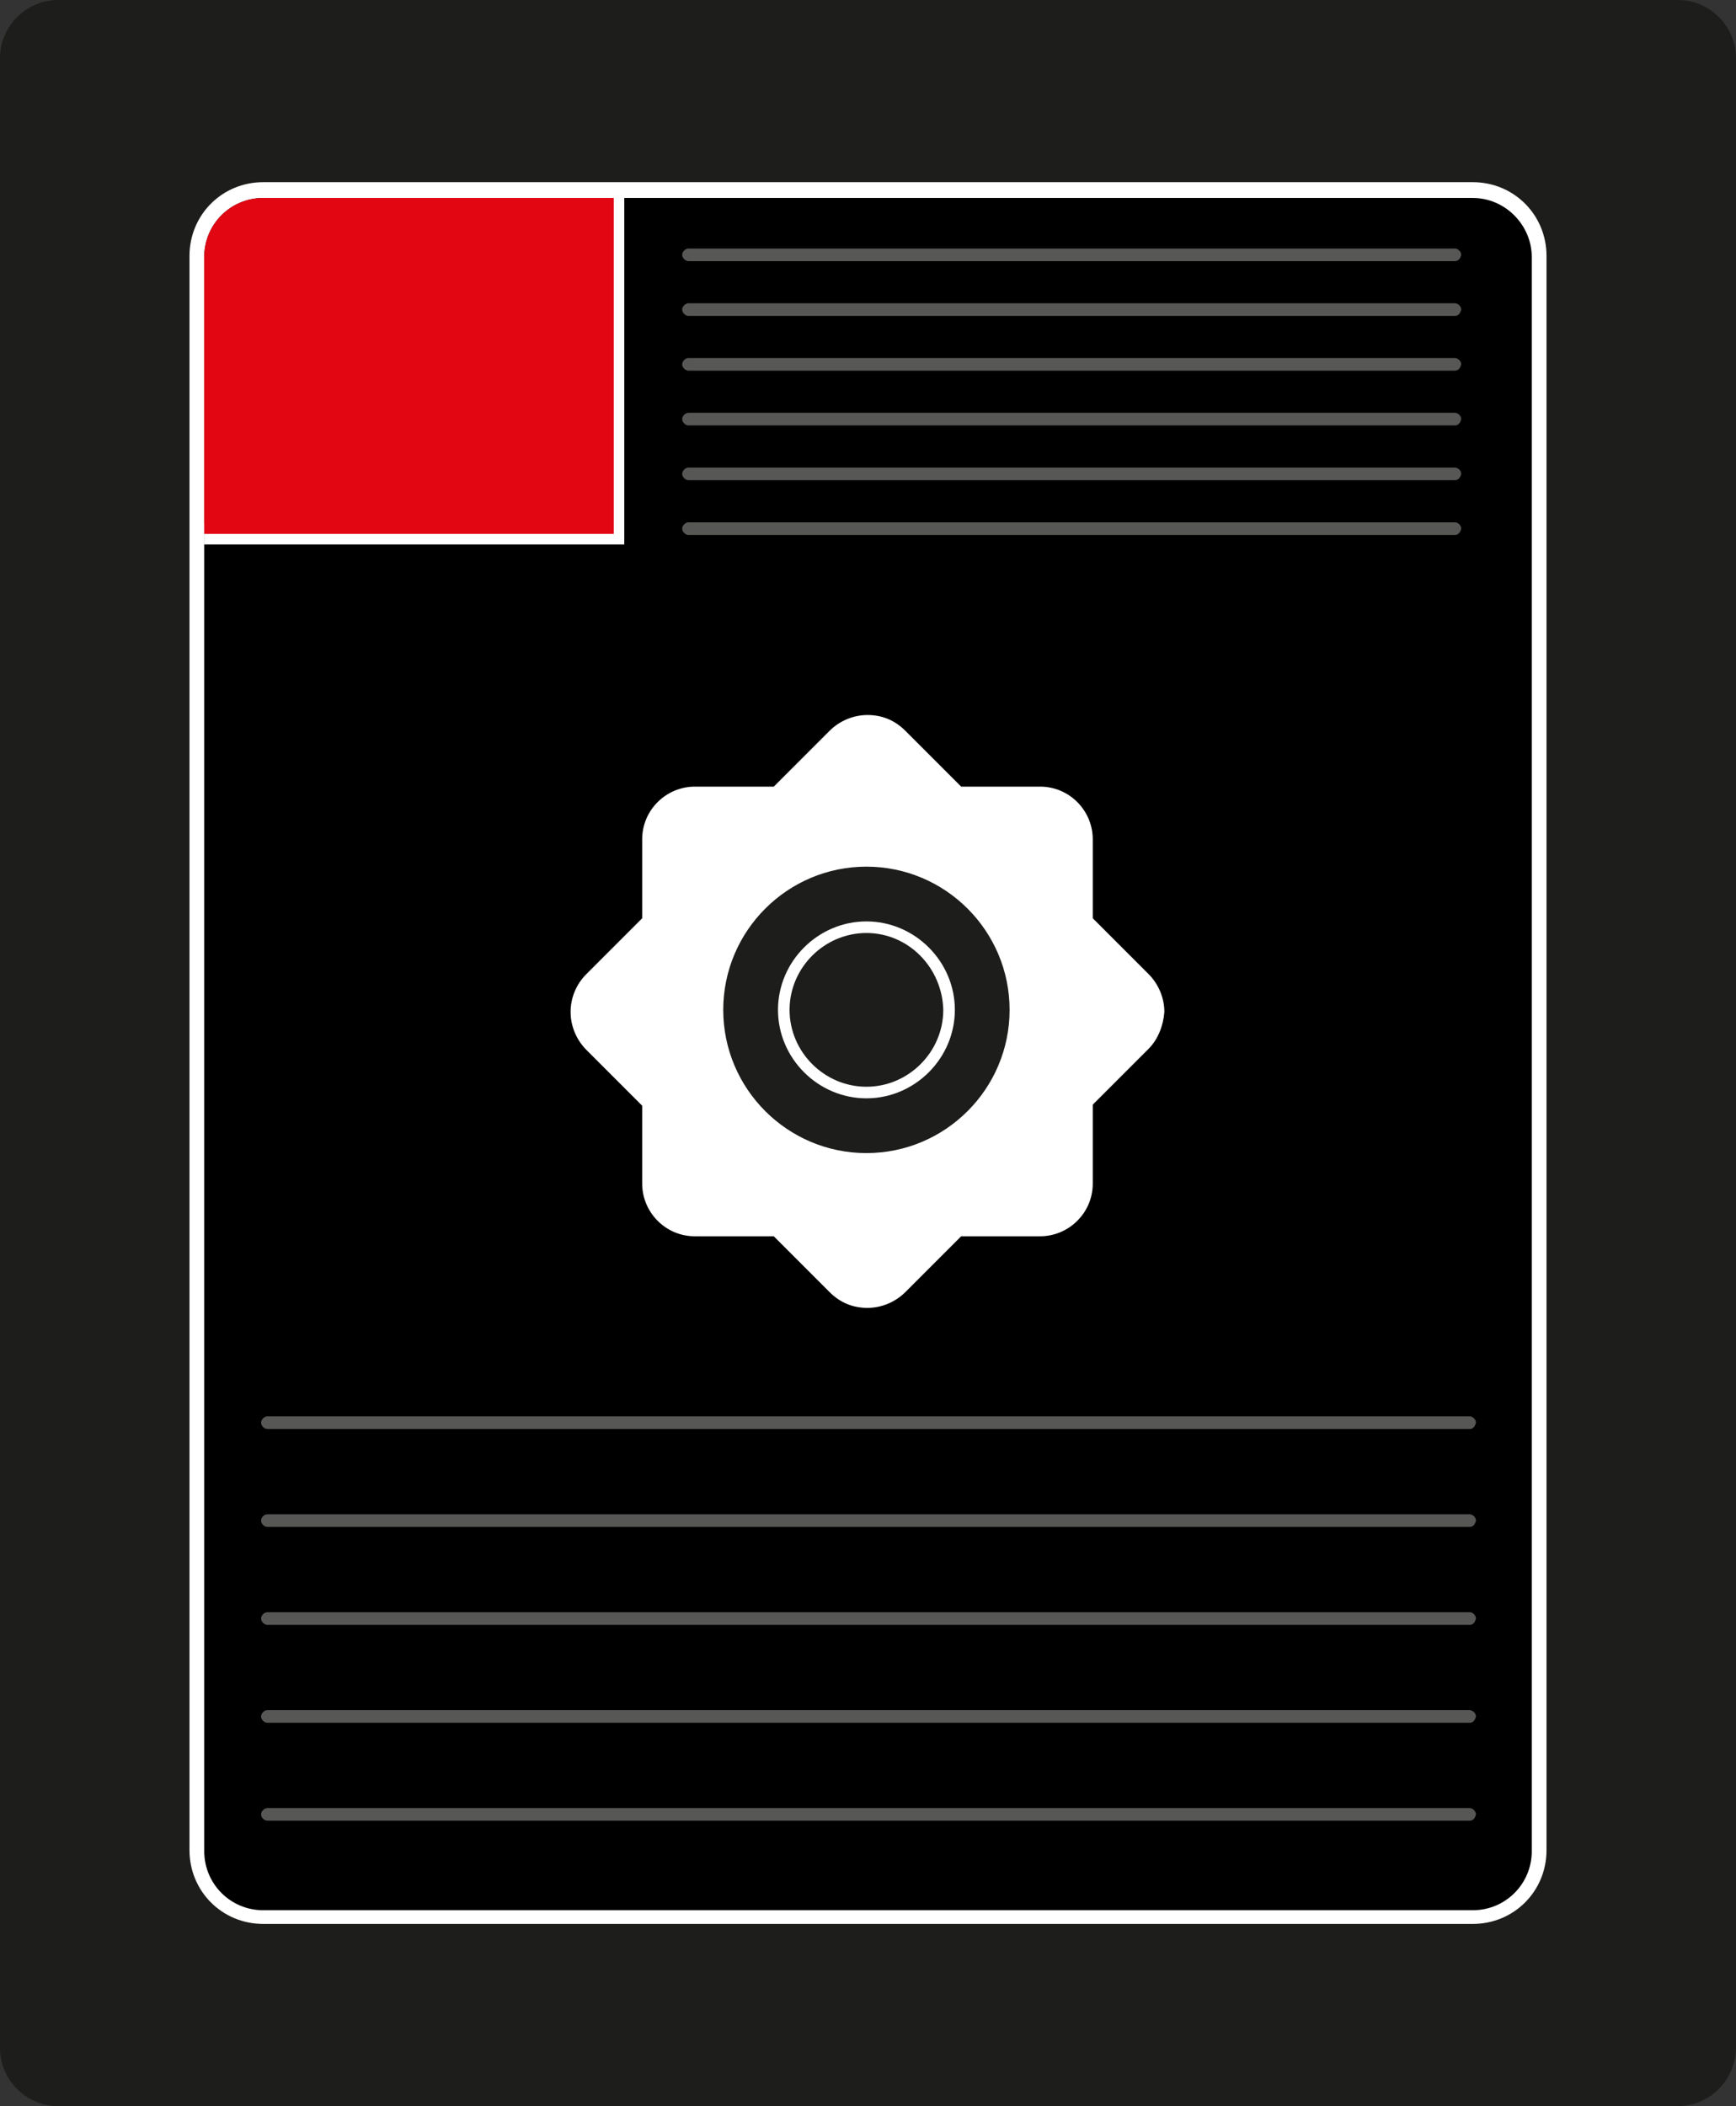 <?xml version="1.0" encoding="UTF-8" standalone="no"?>
<svg
   xmlns:dc="http://purl.org/dc/elements/1.1/"
   xmlns:cc="http://creativecommons.org/ns#"
   xmlns:rdf="http://www.w3.org/1999/02/22-rdf-syntax-ns#"
   xmlns:svg="http://www.w3.org/2000/svg"
   xmlns="http://www.w3.org/2000/svg"
   xmlns:sodipodi="http://sodipodi.sourceforge.net/DTD/sodipodi-0.dtd"
   xmlns:inkscape="http://www.inkscape.org/namespaces/inkscape"
   viewBox="0 0 164.9 200"
   version="1.1"
   id="svg18"
   sodipodi:docname="controller.svg"
   width="164.9"
   height="200"
   inkscape:version="0.92.4 5da689c313, 2019-01-14">
  <rect x="0" y="0" width="164.9" height="200" fill="#333333" stroke="none"/>
  <defs
     id="defs22" />
  <sodipodi:namedview
     pagecolor="#ffffff"
     bordercolor="#666666"
     borderopacity="1"
     objecttolerance="10"
     gridtolerance="10"
     guidetolerance="10"
     inkscape:pageopacity="0"
     inkscape:pageshadow="2"
     inkscape:window-width="471"
     inkscape:window-height="442"
     id="namedview20"
     showgrid="false"
     inkscape:zoom="1.18"
     inkscape:cx="82.449997"
     inkscape:cy="100"
     inkscape:window-x="0"
     inkscape:window-y="0"
     inkscape:window-maximized="0"
     inkscape:current-layer="svg18">
    <inkscape:grid
       type="xygrid"
       id="grid26"
       originx="0"
       originy="0" />
  </sodipodi:namedview>
  <path
     d="M 159.4,200 H 5.5 C 2.5,200 0,197.5 0,194.5 V 5.5 C 0,2.5 2.5,0 5.5,0 h 153.9 c 3,0 5.5,2.5 5.5,5.5 v 188.9 c 0,3.1 -2.5,5.6 -5.5,5.6"
     id="path2"
     inkscape:connector-curvature="0"
     style="fill:#1d1d1b" />
  <path
     d="M 146.9,100.9 V 24.3 c 0,-3.9 -3.1,-7 -7,-7 H 25 c -3.9,0 -7,3.1 -7,7 v 151.4 c 0,3.9 3.1,7 7,7 h 114.9 c 3.9,0 7,-3.1 7,-7 z"
     id="path4"
     inkscape:connector-curvature="0"
     style="fill:#ffffff" />
  <path
     d="M 139.9,18.8 H 25 c -3.1,0 -5.6,2.5 -5.6,5.6 v 151.4 c 0,3.1 2.5,5.6 5.6,5.6 h 114.9 c 3.1,0 5.6,-2.5 5.6,-5.6 V 24.4 c 0,-3 -2.5,-5.6 -5.6,-5.6 z m -30.8,80.8 -5.3,5.3 v 7.5 c 0,2.8 -2.3,5 -5,5 h -7.5 l -5.3,5.3 c -0.9,0.9 -2.2,1.5 -3.6,1.5 -1.4,0 -2.6,-0.5 -3.6,-1.5 l -5.3,-5.3 H 66 c -2.8,0 -5,-2.3 -5,-5 V 105 l -5.3,-5.3 c -0.9,-0.9 -1.5,-2.2 -1.5,-3.6 0,-1.3 0.5,-2.6 1.5,-3.6 L 61,87.2 v -7.5 c 0,-2.8 2.3,-5 5,-5 h 7.5 l 5.3,-5.3 c 0.9,-0.9 2.2,-1.5 3.6,-1.5 1.4,0 2.6,0.5 3.6,1.5 l 5.3,5.3 h 7.5 c 2.8,0 5,2.3 5,5 v 7.5 l 5.3,5.3 c 0.9,0.9 1.5,2.2 1.5,3.6 -0.1,1.3 -0.6,2.6 -1.5,3.5 z"
     id="path6"
     inkscape:connector-curvature="0" />
  <path
     d="M 139.6,135.7 H 25.4 c -0.3,0 -0.6,-0.3 -0.6,-0.6 0,-0.3 0.3,-0.6 0.6,-0.6 h 114.2 c 0.3,0 0.6,0.3 0.6,0.6 -0.1,0.4 -0.3,0.6 -0.6,0.6 m 0,9.3 H 25.4 c -0.3,0 -0.6,-0.3 -0.6,-0.6 0,-0.3 0.3,-0.6 0.6,-0.6 h 114.2 c 0.3,0 0.6,0.3 0.6,0.6 -0.1,0.4 -0.3,0.6 -0.6,0.6 m 0,9.3 H 25.4 c -0.3,0 -0.6,-0.3 -0.6,-0.6 0,-0.3 0.3,-0.6 0.6,-0.6 h 114.2 c 0.3,0 0.6,0.3 0.6,0.6 -0.1,0.4 -0.3,0.6 -0.6,0.6 m 0,9.3 H 25.4 c -0.3,0 -0.6,-0.3 -0.6,-0.6 0,-0.3 0.3,-0.6 0.6,-0.6 h 114.2 c 0.3,0 0.6,0.3 0.6,0.6 -0.1,0.4 -0.3,0.6 -0.6,0.6 m 0,9.3 H 25.4 c -0.3,0 -0.6,-0.3 -0.6,-0.6 0,-0.3 0.3,-0.6 0.6,-0.6 h 114.2 c 0.3,0 0.6,0.3 0.6,0.6 -0.1,0.4 -0.3,0.6 -0.6,0.6 M 138.2,24.8 H 65.4 c -0.3,0 -0.6,-0.3 -0.6,-0.6 0,-0.3 0.3,-0.6 0.6,-0.6 h 72.8 c 0.3,0 0.6,0.3 0.6,0.6 -0.1,0.4 -0.3,0.6 -0.6,0.6 m 0,5.2 H 65.4 c -0.3,0 -0.6,-0.3 -0.6,-0.6 0,-0.3 0.3,-0.6 0.6,-0.6 h 72.8 c 0.3,0 0.6,0.3 0.6,0.6 -0.1,0.4 -0.3,0.6 -0.6,0.6 m 0,5.2 H 65.4 c -0.3,0 -0.6,-0.3 -0.6,-0.6 0,-0.3 0.3,-0.6 0.6,-0.6 h 72.8 c 0.3,0 0.6,0.3 0.6,0.6 -0.1,0.4 -0.3,0.6 -0.6,0.6 m 0,5.2 H 65.4 c -0.3,0 -0.6,-0.3 -0.6,-0.6 0,-0.3 0.3,-0.6 0.6,-0.6 h 72.8 c 0.3,0 0.6,0.3 0.6,0.6 -0.1,0.4 -0.3,0.6 -0.6,0.6 m 0,5.2 H 65.4 c -0.3,0 -0.6,-0.3 -0.6,-0.6 0,-0.3 0.3,-0.6 0.6,-0.6 h 72.8 c 0.3,0 0.6,0.3 0.6,0.6 -0.1,0.4 -0.3,0.6 -0.6,0.6 m 0,5.2 H 65.4 c -0.3,0 -0.6,-0.3 -0.6,-0.6 0,-0.3 0.3,-0.6 0.6,-0.6 h 72.8 c 0.3,0 0.6,0.3 0.6,0.6 -0.1,0.4 -0.3,0.6 -0.6,0.6"
     id="path8"
     inkscape:connector-curvature="0"
     style="fill:#575756" />
  <path
     d="m 95.9,95.9 c 0,7.5 -6.1,13.6 -13.6,13.6 -7.5,0 -13.6,-6.1 -13.6,-13.6 0,-7.5 6.1,-13.6 13.6,-13.6 7.5,0 13.6,6.1 13.6,13.6"
     id="path10"
     inkscape:connector-curvature="0"
     style="fill:#1d1d1b" />
  <path
     d="m 82.3,88.6 c -4,0 -7.3,3.3 -7.3,7.3 0,4 3.3,7.3 7.3,7.3 4,0 7.3,-3.3 7.3,-7.3 -0.1,-4 -3.3,-7.3 -7.3,-7.3 m 0,15.7 c -4.6,0 -8.4,-3.8 -8.4,-8.4 0,-4.6 3.8,-8.4 8.4,-8.4 4.6,0 8.4,3.8 8.4,8.4 0,4.6 -3.8,8.4 -8.4,8.4"
     id="path12"
     inkscape:connector-curvature="0"
     style="fill:#ffffff" />
  <path
     stroke-miterlimit="10"
     d="M 58.3,18.8 V 50.7 H 19.4"
     id="path14"
     inkscape:connector-curvature="0"
     style="fill:none;stroke:#ffffff;stroke-width:2;stroke-miterlimit:10" />
  <path
     d="M 19.4,50.7 H 58.3 V 18.8 H 25 c -3.1,0 -5.6,2.5 -5.6,5.6 z"
     id="path16"
     inkscape:connector-curvature="0"
     style="fill:#e20613" />
</svg>
